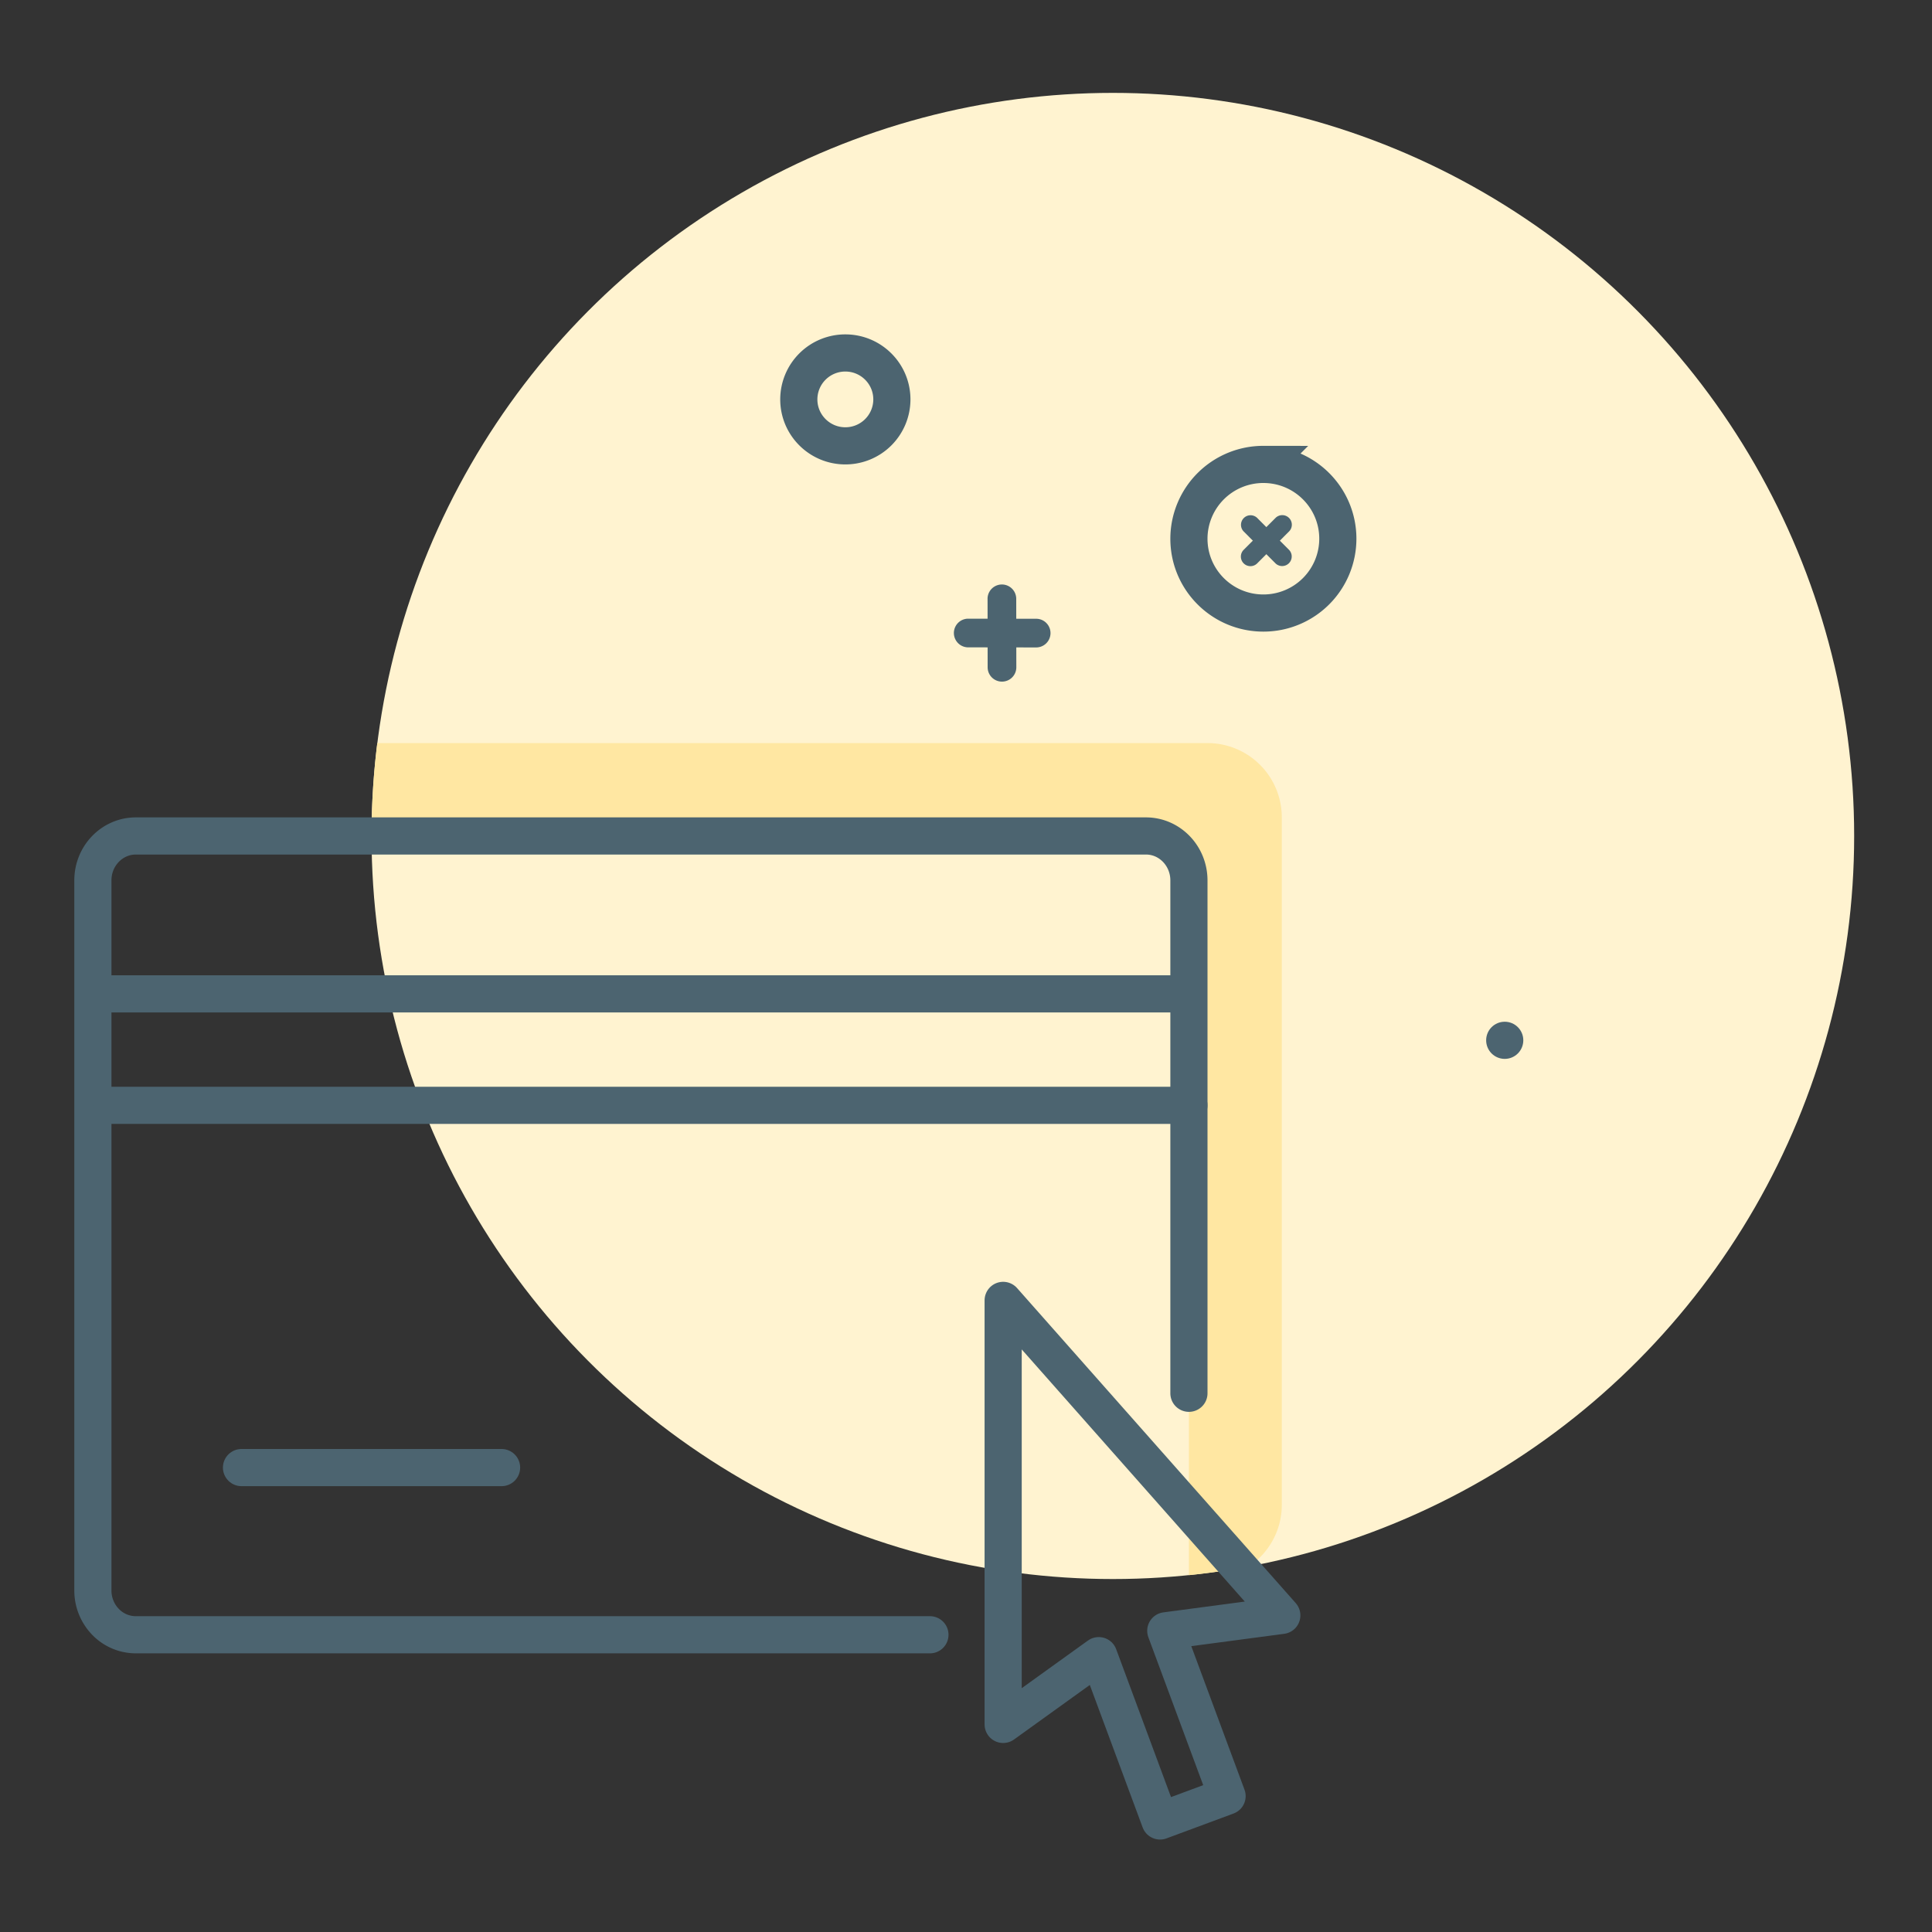 <svg xmlns="http://www.w3.org/2000/svg" width="104" height="104" viewBox="0 0 104 104"><rect x="0" y="0" width="104" height="104" fill="#333333" stroke="none"/><g fill="none" fill-rule="evenodd"><path d="M0 0h104v104H0z"/><g transform="translate(4 5)"><ellipse class="icon__background" cx="55.905" cy="40" fill="#FFF3D0" rx="39.905" ry="40"/><path class="icon__shadow" fill="#FFE7A2" d="M60 79.792V44a4 4 0 00-4-4H16c0-1.693.105-3.362.309-5H61a4 4 0 014 4v37c0 1.39-.708 2.613-1.783 3.33a39.782 39.782 0 01-3.217.462z"/><g stroke="#4C6470" stroke-width="2"><path stroke-linecap="round" d="M46.058 83H3.31a2.272 2.272 0 01-1.635-.7A2.423 2.423 0 011 80.612V42.39C1 41.069 2.036 40 3.314 40h54.372C58.965 40 60 41.073 60 42.391V70"/><path d="M.598 48.5h59.804"/><path stroke-linecap="round" d="M2 54.5h58M9 74h14"/></g><path stroke="#4C6470" stroke-linecap="round" stroke-linejoin="round" stroke-width="2" d="M65 81.957L50 65v22.826l5.146-3.702 3.3 8.899 3.608-1.338-3.3-8.899z"/><g transform="translate(39 14)"><path fill="#4C6470" d="M9.091 14.304l3.685.004a.772.772 0 01.002 1.544l-3.685-.005a.772.772 0 01-.002-1.543z"/><path fill="#4C6470" d="M10.16 13.234a.772.772 0 111.544.002l.005 3.685a.772.772 0 01-1.544-.002l-.004-3.685zM24.664 8.87l1.735 1.739a.515.515 0 01-.727.728l-1.735-1.739a.515.515 0 01.727-.728z"/><path fill="#4C6470" d="M25.672 8.87a.515.515 0 01.727.729l-1.735 1.738a.515.515 0 01-.727-.729l1.735-1.738z"/><path stroke="#4C6470" stroke-width="2" d="M25.008 14a4.004 4.004 0 004.008-4c0-2.21-1.795-4-4.008-4A4.004 4.004 0 0021 10c0 2.21 1.794 4 4.008 4zM2.505 5A2.502 2.502 0 005.01 2.5C5.01 1.12 3.888 0 2.505 0A2.502 2.502 0 000 2.5C0 3.88 1.122 5 2.505 5z"/><circle cx="38" cy="37" r="1" fill="#4C6470"/></g></g></g></svg>